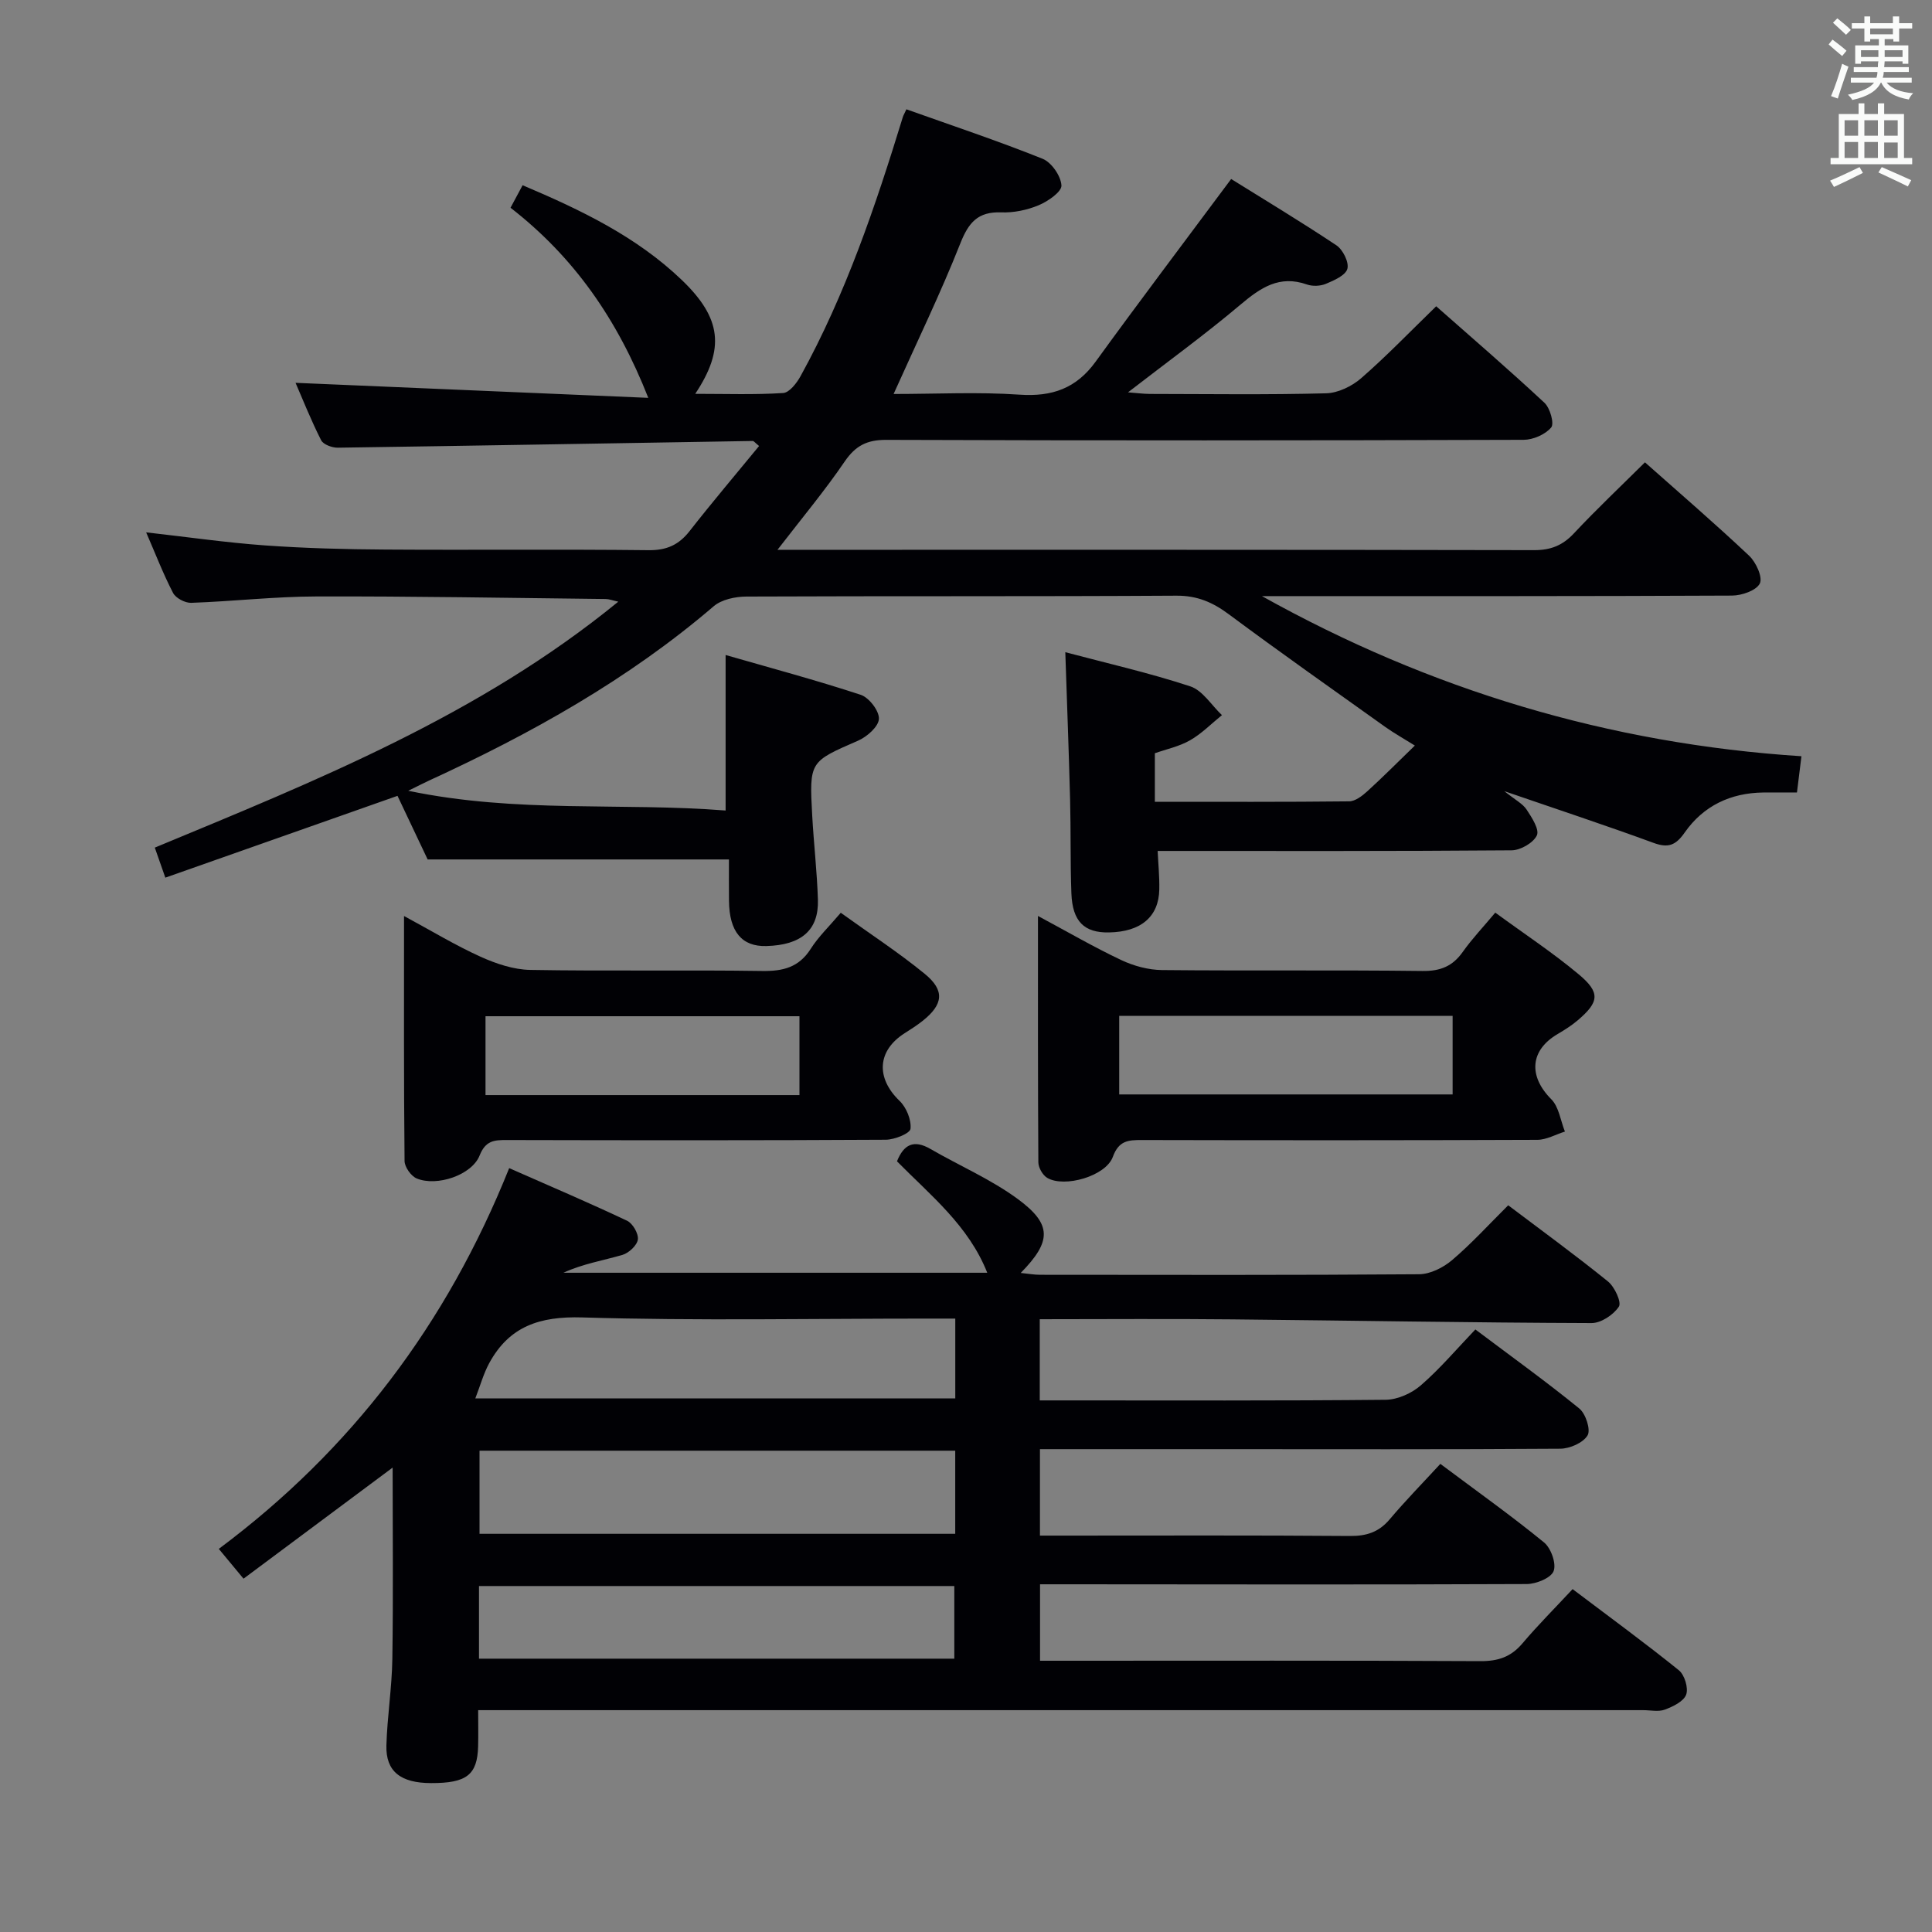 <svg enable-background="new 0 0 400 400" viewBox="0 0 400 400" xmlns="http://www.w3.org/2000/svg"><rect x="0" y="0" width="400" height="400" fill="#808080" stroke="none"/><g fill="#010105"><path d="m160.97 113.83h5.67c50.33 0 100.66-.03 150.99.07 3.47.01 5.91-.99 8.25-3.49 4.65-4.97 9.61-9.65 14.69-14.69 7.25 6.44 14.55 12.72 21.56 19.33 1.43 1.34 2.85 4.45 2.23 5.74-.71 1.46-3.73 2.51-5.76 2.52-30.66.15-61.33.11-92 .11-1.78 0-3.55 0-5.33 0 34.76 19.39 71.82 30.57 111.7 33.15-.35 2.81-.61 4.89-.93 7.51-2.41 0-4.7-.02-6.98 0-6.77.08-12.39 2.76-16.25 8.27-1.87 2.68-3.42 3.28-6.49 2.15-9.77-3.58-19.66-6.85-30.87-10.7 2.29 1.83 3.81 2.59 4.62 3.82 1.08 1.63 2.69 4.13 2.12 5.34-.73 1.55-3.39 3.08-5.23 3.09-24.3.2-48.61.13-73.28.13.11 2.48.39 5.23.34 7.97-.11 5.67-3.82 8.78-10.41 8.9-5.13.1-7.57-2.26-7.79-8.09-.24-6.49-.1-12.99-.27-19.49-.26-9.94-.64-19.87-.99-30.44 8.51 2.26 17.32 4.26 25.87 7.07 2.56.84 4.39 3.91 6.56 5.96-2.18 1.76-4.19 3.83-6.6 5.21-2.26 1.29-4.94 1.85-7.29 2.68v10.05c13.65 0 26.94.06 40.22-.09 1.26-.01 2.69-1.11 3.73-2.05 3.2-2.91 6.25-5.98 9.88-9.5-2.38-1.49-4.32-2.57-6.12-3.85-10.83-7.73-21.71-15.39-32.38-23.32-3.34-2.49-6.56-3.89-10.88-3.86-29.66.18-59.33.05-89 .18-2.3.01-5.15.6-6.8 2.02-17.74 15.19-37.87 26.41-58.95 36.09-1.04.48-2.06 1.01-4.28 2.1 22.5 4.7 44.17 2.38 65.71 4.09 0-10.83 0-21.02 0-32.2 9.16 2.64 18.65 5.18 27.97 8.24 1.72.57 3.85 3.33 3.77 4.98-.07 1.6-2.47 3.72-4.32 4.52-10.02 4.37-10.11 4.26-9.49 15.52.32 5.81 1 11.6 1.18 17.41.19 6.3-3.43 9.39-10.67 9.59-5.09.14-7.68-2.97-7.74-9.37-.03-2.96-.01-5.92-.01-8.56-20.9 0-41.28 0-62.38 0-1.77-3.73-3.95-8.34-6.24-13.17-16.01 5.64-31.78 11.2-48.07 16.94-.81-2.31-1.44-4.11-2.18-6.22 33.57-13.93 67.13-27.36 95.96-50.92-1.18-.26-1.89-.54-2.61-.55-19.98-.22-39.96-.59-59.94-.53-8.63.02-17.25 1.02-25.88 1.32-1.26.04-3.19-.97-3.75-2.05-2.05-3.95-3.65-8.12-5.57-12.54 8.54.96 16.55 2.12 24.59 2.7 8.29.59 16.61.81 24.92.86 18.17.12 36.33-.08 54.5.13 3.74.04 6.25-1.08 8.5-3.95 4.67-5.97 9.58-11.76 14.39-17.62-.85-.69-1.09-1.05-1.33-1.04-28.63.47-57.25.98-85.88 1.39-1.18.02-3.01-.65-3.46-1.54-2.09-4.12-3.8-8.43-5.3-11.89 24.1 1.03 48.24 2.05 73.03 3.11-6.44-16.35-15.42-29.18-28.52-39.36.87-1.61 1.61-2.99 2.5-4.66 12.09 5.12 23.59 10.64 32.97 19.63 8.21 7.88 8.98 14.22 2.77 23.56 6.37 0 12.31.21 18.2-.17 1.29-.08 2.82-2.06 3.61-3.5 9.35-16.97 15.52-35.22 21.18-53.66.09-.3.27-.58.73-1.58 9.37 3.34 18.89 6.51 28.19 10.24 1.85.74 3.79 3.55 3.91 5.52.08 1.31-2.79 3.3-4.71 4.1-2.39 1-5.18 1.58-7.76 1.48-4.82-.18-6.75 2.09-8.46 6.41-4.08 10.31-8.94 20.32-13.82 31.19 8.91 0 17.53-.45 26.08.14 6.73.46 11.73-1.29 15.74-6.82 9.04-12.47 18.35-24.76 28.07-37.83 6.48 4.04 14.25 8.71 21.79 13.73 1.34.9 2.64 3.5 2.27 4.86s-2.74 2.4-4.44 3.11c-1.14.48-2.76.55-3.93.14-5.7-2.01-9.6.66-13.77 4.18-7.35 6.2-15.15 11.86-23.28 18.15 1.77.13 3.15.32 4.52.33 12.17.02 24.34.19 36.49-.13 2.47-.06 5.35-1.46 7.26-3.12 5.25-4.57 10.09-9.61 15.54-14.9 7.35 6.49 15.02 13.09 22.41 19.98 1.17 1.09 2.07 4.31 1.4 5.11-1.23 1.46-3.73 2.55-5.71 2.56-44 .14-88 .16-132 .01-3.95-.01-6.31 1.21-8.53 4.43-4.09 6.01-8.78 11.63-13.95 18.33z"/><path d="m215.27 273.13v16.81h5.12c22.17 0 44.33.09 66.5-.13 2.47-.03 5.38-1.34 7.28-2.99 3.99-3.46 7.44-7.55 11.29-11.57 7.58 5.7 14.73 10.84 21.53 16.38 1.32 1.08 2.39 4.4 1.7 5.55-.92 1.54-3.68 2.75-5.66 2.76-23.83.17-47.66.09-71.5.09-11.97 0-23.94 0-36.22 0v17.9h5.14c19.67 0 39.33-.08 59 .08 3.45.03 6.01-.78 8.26-3.44 3.31-3.92 6.91-7.59 10.5-11.49 7.75 5.8 14.79 10.8 21.46 16.26 1.45 1.18 2.59 4.38 1.99 5.94-.55 1.43-3.61 2.67-5.57 2.68-31.66.14-63.33.07-95 .05-1.81 0-3.62 0-5.76 0v15.83h5.2c28.67 0 57.33-.07 86 .08 3.65.02 6.31-.88 8.67-3.67 3.21-3.79 6.74-7.32 10.39-11.24 7.82 5.91 15.05 11.19 22.01 16.81 1.18.96 2 3.68 1.5 5.04-.52 1.41-2.73 2.47-4.42 3.1-1.32.49-2.96.11-4.46.11-78.16 0-156.33 0-234.49 0-1.98 0-3.97 0-6.73 0 0 2.66.05 5.08-.01 7.49-.16 5.91-2.38 7.63-9.74 7.61-6.3-.01-9.4-2.41-9.25-7.8.17-5.97 1.14-11.93 1.23-17.9.2-13.26.06-26.53.06-39.62-10.05 7.49-20.33 15.15-30.87 23-1.96-2.36-3.3-3.98-5.12-6.17 27.4-20.44 47.17-46.5 60.12-78.83 8.49 3.74 16.52 7.16 24.41 10.89 1.17.55 2.4 2.68 2.23 3.89-.17 1.22-1.87 2.8-3.21 3.19-4.03 1.17-8.21 1.85-12.2 3.69h87.75c-3.85-9.74-11.72-16.01-18.69-23.07 1.4-3.5 3.48-4.56 6.93-2.56 6.02 3.49 12.53 6.28 18.09 10.37 7.13 5.25 7 8.77.6 15.3 1.56.15 2.76.38 3.97.38 26.17.02 52.33.09 78.5-.11 2.31-.02 5.01-1.37 6.83-2.92 4.02-3.41 7.59-7.35 11.63-11.36 6.97 5.27 13.96 10.35 20.66 15.78 1.38 1.12 2.84 4.29 2.25 5.2-1.11 1.7-3.7 3.42-5.67 3.41-24.81-.08-49.62-.53-74.42-.77-13.14-.14-26.28-.03-39.81-.03zm-17.5 27.22c-33.11 0-65.8 0-98.49 0v17.21h98.49c0-5.83 0-11.29 0-17.21zm.01-27.35c-2.3 0-4.1 0-5.91 0-23.79 0-47.59.47-71.35-.24-8.78-.26-15.07 1.83-19.23 9.46-1.19 2.19-1.86 4.67-2.88 7.3h99.37c0-5.55 0-10.67 0-16.52zm-98.61 70.41h98.41c0-5.32 0-10.23 0-15.04-33.02 0-65.69 0-98.41 0z"/><path d="m309.58 188.95c6.09 4.46 11.94 8.31 17.27 12.77 4.54 3.79 4.26 5.74-.23 9.55-1.26 1.07-2.68 1.96-4.1 2.8-5.77 3.37-6.11 8.73-1.35 13.51 1.59 1.59 1.92 4.43 2.83 6.7-1.9.59-3.81 1.7-5.71 1.71-27.29.11-54.59.1-81.88.04-2.82-.01-4.78.11-6.01 3.49-1.46 4-10.05 6.45-13.59 4.34-.94-.56-1.82-2.11-1.83-3.21-.11-16.74-.08-33.48-.08-51.01 6.17 3.31 11.59 6.46 17.24 9.13 2.58 1.22 5.61 2.04 8.44 2.07 17.97.18 35.95-.03 53.92.19 3.74.05 6.26-.98 8.37-3.98 1.91-2.69 4.21-5.11 6.71-8.1zm-77.86 37.64h69.03c0-5.6 0-10.86 0-16.27-23.13 0-46.01 0-69.03 0z"/><path d="m174.07 188.98c6.13 4.41 11.99 8.23 17.37 12.63 4.23 3.45 3.86 6.35-.42 9.75-1.17.93-2.44 1.74-3.7 2.54-5.73 3.63-6 9.29-1.07 14.03 1.41 1.36 2.46 3.92 2.26 5.78-.11.96-3.31 2.25-5.13 2.26-26.15.15-52.3.12-78.45.06-2.63-.01-4.4.11-5.63 3.2-1.61 4.06-8.84 6.49-13.02 4.76-1.18-.49-2.51-2.37-2.52-3.62-.17-16.63-.11-33.27-.11-50.72 5.67 3.06 10.61 6.06 15.84 8.43 3.21 1.45 6.84 2.67 10.3 2.73 15.99.28 31.98-.02 47.97.22 4.35.07 7.63-.73 10.09-4.58 1.57-2.49 3.77-4.58 6.22-7.47zm-8.55 37.75c0-5.81 0-11.18 0-16.33-21.96 0-43.51 0-65 0v16.33z"/></g><path d="m378.6 9.2.8-1c.9.7 1.9 1.4 2.9 2.3l-.9 1.1c-1.1-.9-2-1.7-2.8-2.4zm.5 10.7c.9-2.1 1.6-4.3 2.3-6.7.4.2.8.4 1.3.6-.7 2.1-1.5 4.3-2.2 6.6zm.4-15.2.9-.9c1 .8 2 1.6 2.8 2.4l-1 1c-1-.9-1.9-1.8-2.7-2.5zm12.5-1.3h1.2v1.4h2.7v1.1h-2.7v2.7h-1.2v-.5h-1.8v1.3h4.9v3.8h-1.2v-.5h-3.7c0 .4-.1.9-.1 1.2h5.1v1h-5.2c0 .5-.1.9-.2 1.2h6v1h-5.2c1.1 1.3 2.9 2 5.5 2.2-.4.4-.7.8-.9 1.3-2.9-.5-4.8-1.6-5.7-3.5h-.1c-.8 1.7-2.7 2.9-5.9 3.6-.2-.4-.6-.8-.9-1.1 2.8-.6 4.6-1.4 5.4-2.5h-4.8v-1h5.3c.1-.3.2-.7.2-1.2h-4.9v-1h5c0-.4 0-.8.1-1.2h-3.6v.5h-1.2v-3.8h4.9v-1.3h-1.8v.5h-1.2v-2.7h-2.6v-1.1h2.6v-1.4h1.2v1.4h4.7v-1.4zm-6.7 8.4h3.6c0-.4 0-.9 0-1.4h-3.6zm1.9-4.7h4.7v-1.2h-4.7zm6.7 3.3h-3.7v1.4h3.7z" fill="#fafbfa"/><path d="m384.7 21.4h1.3v2.2h2.8v-2.2h1.3v2.2h4.1v9.1h1.7v1.3h-16.9v-1.3h1.7v-9.1h4.1v-2.2zm.3 13.2.7 1.2c-1.8.9-3.8 1.9-6 2.9-.2-.4-.5-.8-.8-1.3 2.4-1 4.4-2 6.1-2.8zm-3.1-6.5h2.8v-3.2h-2.8zm0 4.6h2.8v-3.3h-2.8zm4.1-4.6h2.8v-3.2h-2.8zm0 4.6h2.8v-3.3h-2.8zm3.6 1.9c2.1.9 4.1 1.8 6.1 2.7l-.7 1.3c-2.2-1.1-4.2-2-6.1-2.9zm3.3-9.7h-2.8v3.2h2.8zm-2.8 7.8h2.8v-3.2h-2.8z" fill="#fafbfa"/></svg>